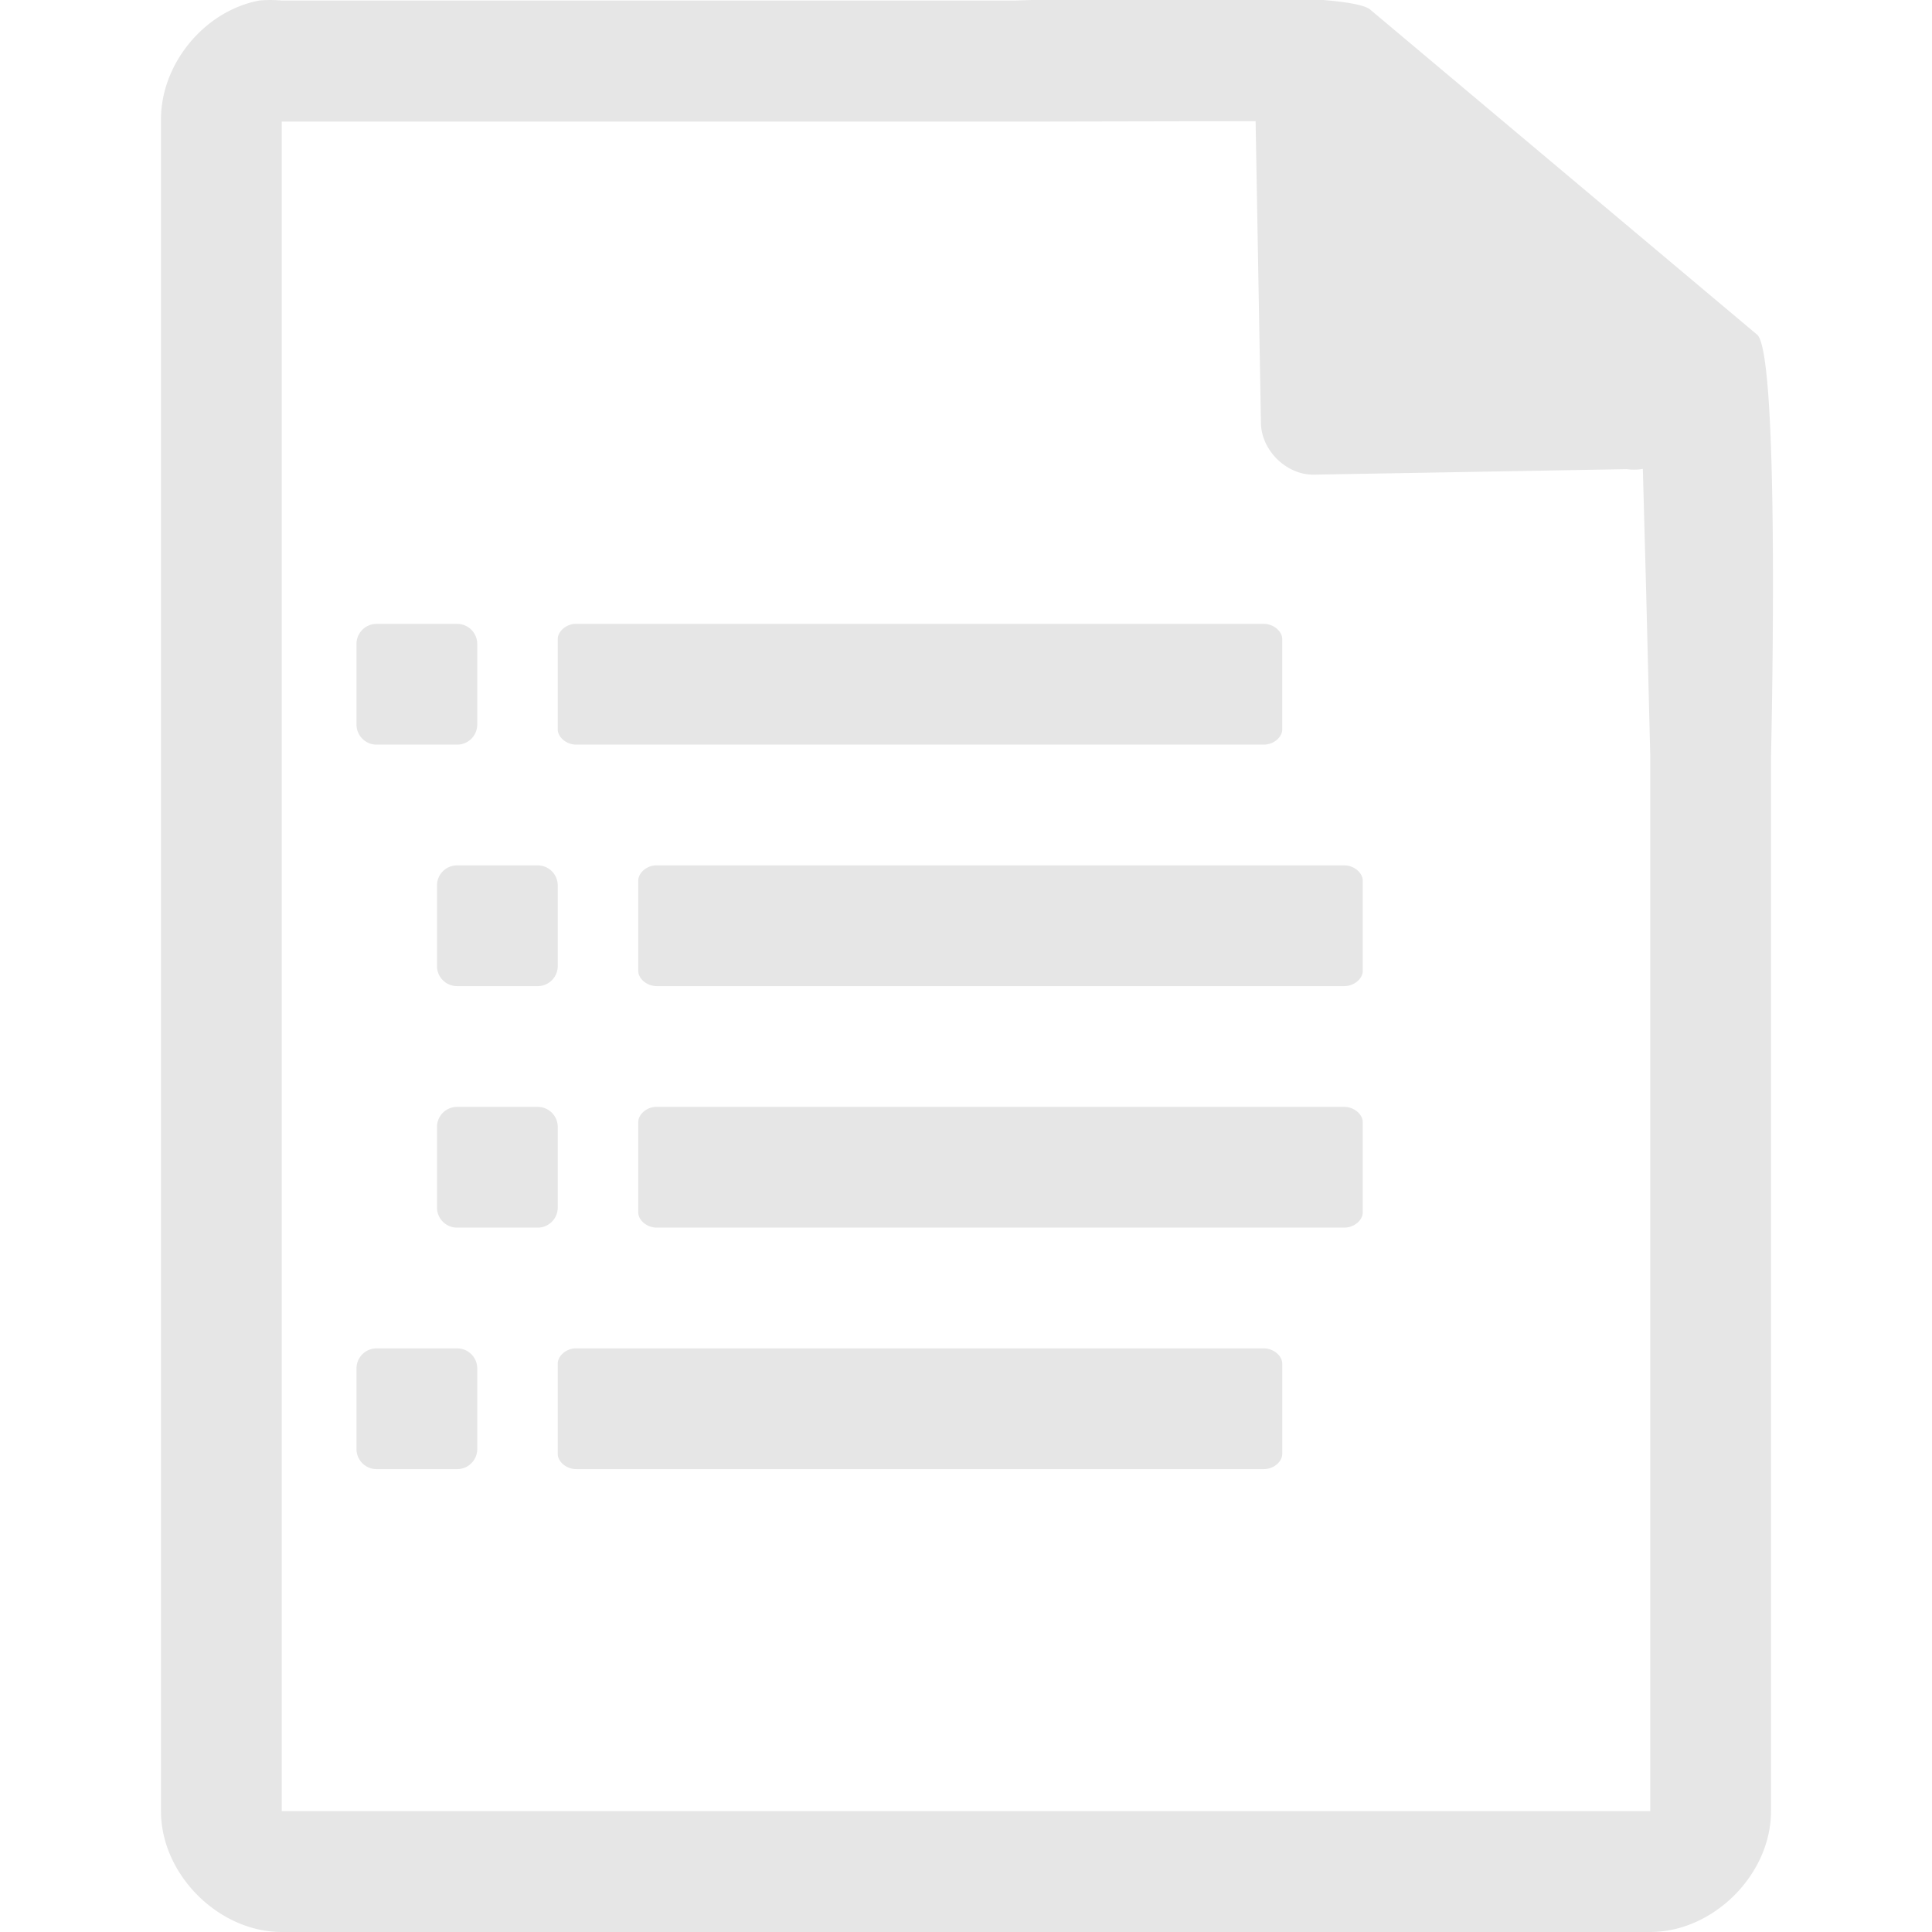 <svg xmlns="http://www.w3.org/2000/svg" width="48" height="48"><defs><linearGradient id="a"><stop offset="0" stop-color="#dc85e9"/><stop offset="1" stop-color="#f2cbf8"/></linearGradient><linearGradient id="b"><stop offset="0" stop-color="#dc85e9"/><stop offset="1" stop-color="#f2cbf8"/></linearGradient><linearGradient id="c"><stop offset="0" stop-color="#fff" stop-opacity=".588"/><stop offset="1" stop-color="#fff" stop-opacity=".863"/></linearGradient><linearGradient id="d"><stop offset="0" stop-color="#b3b3b3"/><stop offset="1" stop-color="#e6e6e6"/></linearGradient><linearGradient id="e"><stop offset="0" stop-color="#e694bb"/><stop offset=".262" stop-color="#d3819a"/><stop offset=".705" stop-color="#b25a64"/><stop offset="1" stop-color="#98313d"/></linearGradient></defs><path style="line-height:normal;text-indent:0;text-align:start;text-decoration-line:none;text-transform:none;marker:none" d="M29.705-.084c-2.047.008-4.121.088-4.517.098H7a2.938 2.938 0 0 0-.563 0C5.063.276 3.975 1.612 4 3.012V45c0 1.57 1.43 3 3 3h34c1.57 0 3-1.43 3-3V18.818c.018-.792.215-9.927-.336-10.496L34.054.248c-.284-.275-2.302-.34-4.349-.332zm1.49 3.094l.133 7.504c.012.681.638 1.29 1.317 1.279l7.771-.137c.133.018.268.017.4-.006l.082 3.03L41 18.77v26.227H7V3.021h18.672l5.523-.011zM9.357 15.5c-.277 0-.5.223-.5.5v2c0 .277.223.5.5.5h2c.277 0 .5-.223.5-.5v-2c0-.277-.223-.5-.5-.5h-2zm4.922 0c-.229.016-.425.195-.422.385v2.232c-.002.202.22.385.463.383h17.075c.243.002.465-.181.462-.383v-2.232c.003-.202-.22-.387-.462-.385H14.28zm-2.922 6c-.277 0-.5.223-.5.5v2c0 .277.223.5.5.5h2c.277 0 .5-.223.5-.5v-2c0-.277-.223-.5-.5-.5h-2zm4.922 0c-.229.016-.425.195-.422.385v2.232c-.002.202.22.385.463.383h17.075c.243.002.465-.181.462-.383v-2.232c.003-.202-.22-.387-.462-.385H16.28zm-4.922 6c-.277 0-.5.223-.5.5v2c0 .277.223.5.5.5h2c.277 0 .5-.223.5-.5v-2c0-.277-.223-.5-.5-.5h-2zm4.922 0c-.229.016-.425.195-.422.385v2.232c-.002.202.22.385.463.383h17.075c.243.002.465-.181.462-.383v-2.232c.003-.202-.22-.387-.462-.385H16.28zm-6.922 6c-.277 0-.5.223-.5.5v2c0 .277.223.5.5.5h2c.277 0 .5-.223.5-.5v-2c0-.277-.223-.5-.5-.5h-2zm4.922 0c-.229.016-.425.195-.422.385v2.232c-.002.202.22.385.463.383h17.075c.243.002.465-.181.462-.383v-2.232c.003-.202-.22-.387-.462-.385H14.28z" color="#000" font-weight="400" font-family="Andale Mono" overflow="visible" fill="#e6e6e6"/></svg>